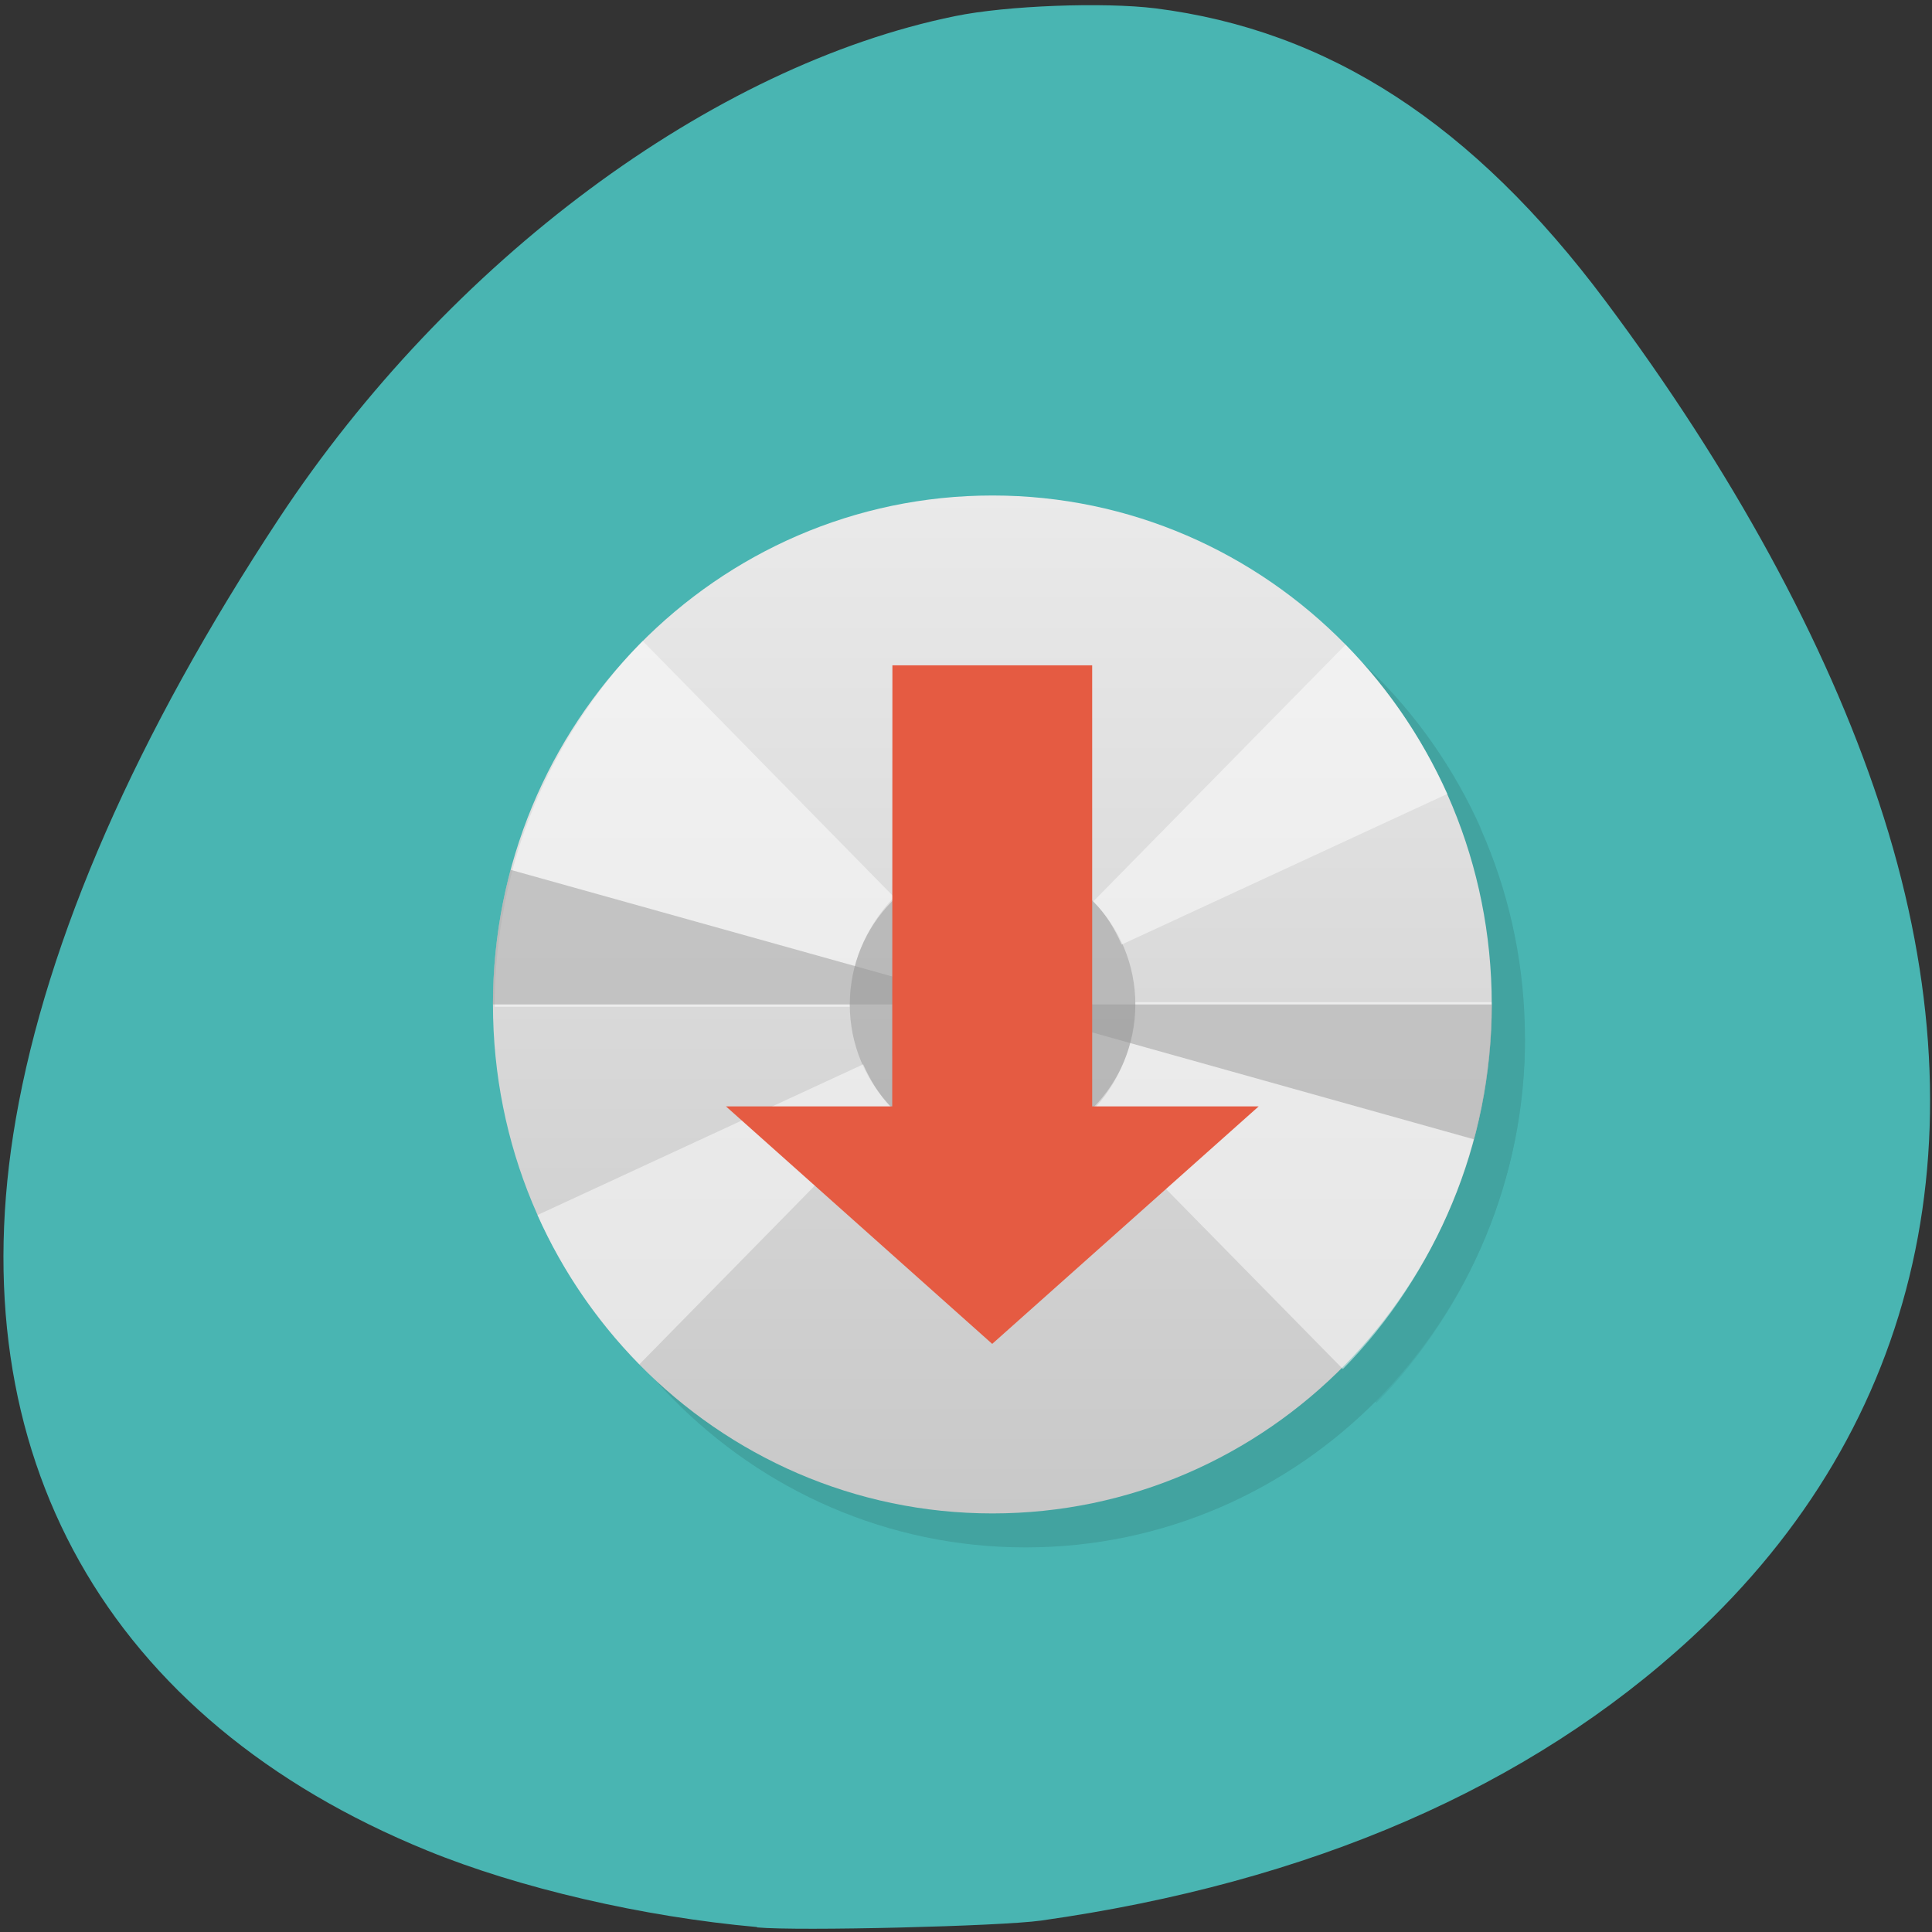 <svg xmlns="http://www.w3.org/2000/svg" xmlns:xlink="http://www.w3.org/1999/xlink" viewBox="0 0 32 32"><rect x="0" y="0" width="32" height="32" fill="#333333" stroke="none"/><defs><g id="3" clip-path="url(#2)"><path d="m 16.988 8.77 c 4.566 0 8.27 3.773 8.27 8.43 c 0 4.656 -3.703 8.43 -8.27 8.43 c -4.57 0 -8.273 -3.773 -8.273 -8.43 c 0 -4.656 3.703 -8.43 8.273 -8.43" fill-rule="evenodd"/><path d="m 22.793 23.24 c 0.383 -0.387 0.727 -0.816 1.027 -1.273 c 0.305 -0.457 0.566 -0.949 0.777 -1.465 c 0.215 -0.512 0.379 -1.051 0.488 -1.609 c 0.109 -0.559 0.172 -1.141 0.172 -1.73 h -5.902 c 0 0.355 -0.07 0.699 -0.199 1 c -0.125 0.309 -0.309 0.586 -0.539 0.816 l 4.18 4.258" fill-opacity="0.498"/><path d="m 11.195 11.18 c -0.379 0.387 -0.723 0.816 -1.023 1.273 c -0.301 0.457 -0.563 0.945 -0.773 1.457 c -0.215 0.512 -0.375 1.047 -0.484 1.602 c -0.113 0.559 -0.172 1.137 -0.172 1.727 h 5.883 c 0 -0.355 0.07 -0.695 0.199 -1 c 0.125 -0.309 0.309 -0.586 0.535 -0.816 l -4.156 -4.238" fill-opacity="0.498"/><path d="m 19.355 17.199 c 0 1.332 -1.059 2.41 -2.363 2.41 c -1.309 0 -2.363 -1.078 -2.363 -2.41 c 0 -1.328 1.055 -2.406 2.363 -2.406 c 1.305 0 2.363 1.078 2.363 2.406" fill-opacity="0.498"/><path d="m 14.848 18.19 l -5.391 2.496 c 0.414 0.93 0.988 1.762 1.688 2.473 l 4.168 -4.254 c -0.195 -0.203 -0.348 -0.449 -0.465 -0.715" fill-opacity="0.498"/><path d="m 22.836 11.242 l -4.172 4.25 c 0.199 0.203 0.348 0.449 0.465 0.715 l 5.395 -2.5 c -0.418 -0.926 -0.988 -1.758 -1.688 -2.469" fill-opacity="0.498"/><path d="m 25.26 17.199 c 0 0.758 -0.098 1.508 -0.297 2.234 l -7.977 -2.234" fill-opacity="0.498"/><path d="m 8.715 17.199 c 0 -0.754 0.098 -1.504 0.297 -2.23 l 7.977 2.23" fill-opacity="0.498"/><path d="m 16.988 15.996 c 0.324 0 0.621 0.133 0.836 0.352 c 0.215 0.215 0.344 0.52 0.344 0.852 c 0 0.332 -0.129 0.637 -0.344 0.852 c -0.215 0.219 -0.512 0.352 -0.836 0.352 c -0.328 0 -0.625 -0.133 -0.84 -0.352 c -0.211 -0.215 -0.34 -0.52 -0.34 -0.852 c 0 -0.332 0.129 -0.637 0.34 -0.852 c 0.215 -0.219 0.512 -0.352 0.84 -0.352" fill-opacity="0.498"/><path d="m 15.332 11.582 h 3.309 v 7.305 h 2.758 l -4.414 3.934 l -4.41 -3.934 h 2.754"/></g><clipPath id="2"><path d="M 0,0 H32 V32 H0 z"/></clipPath><filter id="0" filterUnits="objectBoundingBox" x="0" y="0" width="32" height="32"><feColorMatrix type="matrix" in="SourceGraphic" values="0 0 0 0 1 0 0 0 0 1 0 0 0 0 1 0 0 0 1 0"/></filter><linearGradient id="4" gradientUnits="userSpaceOnUse" y1="39.03" x2="0" y2="8.908" gradientTransform="matrix(0.552 0 0 0.562 3.199 3.15)"><stop stop-color="#c8c8c8"/><stop offset="1" stop-color="#eaeaea"/></linearGradient><mask id="1"><g filter="url(#0)"><path fill-opacity="0.102" d="M 0,0 H32 V32 H0 z"/></g></mask></defs><path d="m 12.539 31.918 c -1.887 -0.168 -3.941 -0.645 -5.461 -1.266 c -5.309 -2.164 -7.781 -6.563 -6.816 -12.12 c 0.52 -2.988 2 -6.367 4.359 -9.945 c 2.816 -4.266 7.168 -7.5 11.199 -8.32 c 0.852 -0.176 2.461 -0.234 3.316 -0.129 c 2.871 0.363 5.262 1.914 7.453 4.844 c 2.098 2.805 3.652 5.652 4.531 8.305 c 1.805 5.453 0.711 10.32 -3.105 13.84 c -2.684 2.477 -6.316 4.055 -10.773 4.684 c -0.668 0.094 -4.02 0.176 -4.703 0.113" fill="#49b5b2"/><use xlink:href="#3" mask="url(#1)"/><path d="m 16.438 8.207 c 4.566 0 8.27 3.773 8.27 8.43 c 0 4.656 -3.703 8.43 -8.27 8.43 c -4.57 0 -8.273 -3.773 -8.273 -8.43 c 0 -4.656 3.703 -8.43 8.273 -8.43" fill="url(#4)" fill-rule="evenodd"/><g fill-opacity="0.498"><g fill="#fff"><path d="m 22.242 22.676 c 0.383 -0.387 0.727 -0.816 1.027 -1.273 c 0.301 -0.457 0.566 -0.949 0.777 -1.465 c 0.215 -0.512 0.375 -1.051 0.488 -1.609 c 0.109 -0.559 0.172 -1.141 0.172 -1.73 h -5.902 c 0 0.355 -0.07 0.699 -0.199 1.01 c -0.125 0.305 -0.309 0.582 -0.539 0.816 l 4.18 4.254"/><path d="m 10.645 10.617 c -0.383 0.387 -0.723 0.816 -1.023 1.273 c -0.305 0.457 -0.563 0.945 -0.773 1.457 c -0.215 0.512 -0.375 1.047 -0.484 1.602 c -0.113 0.559 -0.172 1.137 -0.172 1.727 h 5.883 c 0 -0.355 0.066 -0.695 0.195 -1 c 0.129 -0.309 0.313 -0.586 0.539 -0.816 l -4.16 -4.238"/></g><path d="m 18.805 16.637 c 0 1.332 -1.059 2.41 -2.367 2.41 c -1.305 0 -2.363 -1.078 -2.363 -2.41 c 0 -1.328 1.059 -2.406 2.363 -2.406 c 1.309 0 2.367 1.078 2.367 2.406" fill="#999"/><g fill="#fff"><path d="m 14.297 17.629 l -5.395 2.496 c 0.414 0.93 0.992 1.762 1.688 2.473 l 4.172 -4.25 c -0.195 -0.207 -0.348 -0.453 -0.465 -0.719"/><path d="m 22.285 10.68 l -4.176 4.25 c 0.203 0.203 0.352 0.449 0.469 0.715 l 5.395 -2.496 c -0.418 -0.926 -0.992 -1.762 -1.688 -2.473"/></g><g fill="#999"><path d="m 24.711 16.637 c 0 0.758 -0.102 1.508 -0.297 2.234 l -7.977 -2.234"/><path d="m 8.164 16.637 c 0 -0.75 0.098 -1.504 0.293 -2.23 l 7.98 2.23"/></g><path d="m 16.438 15.434 c 0.324 0 0.621 0.137 0.836 0.352 c 0.211 0.215 0.344 0.52 0.344 0.852 c 0 0.332 -0.133 0.637 -0.344 0.852 c -0.215 0.219 -0.512 0.352 -0.836 0.352 c -0.328 0 -0.625 -0.133 -0.84 -0.352 c -0.211 -0.215 -0.344 -0.52 -0.344 -0.852 c 0 -0.332 0.133 -0.637 0.344 -0.852 c 0.215 -0.215 0.512 -0.352 0.84 -0.352" fill="#fff"/></g><path d="m 14.781 11.02 h 3.309 v 7.305 h 2.758 l -4.414 3.934 l -4.41 -3.934 h 2.754" fill="#e55b42"/></svg>